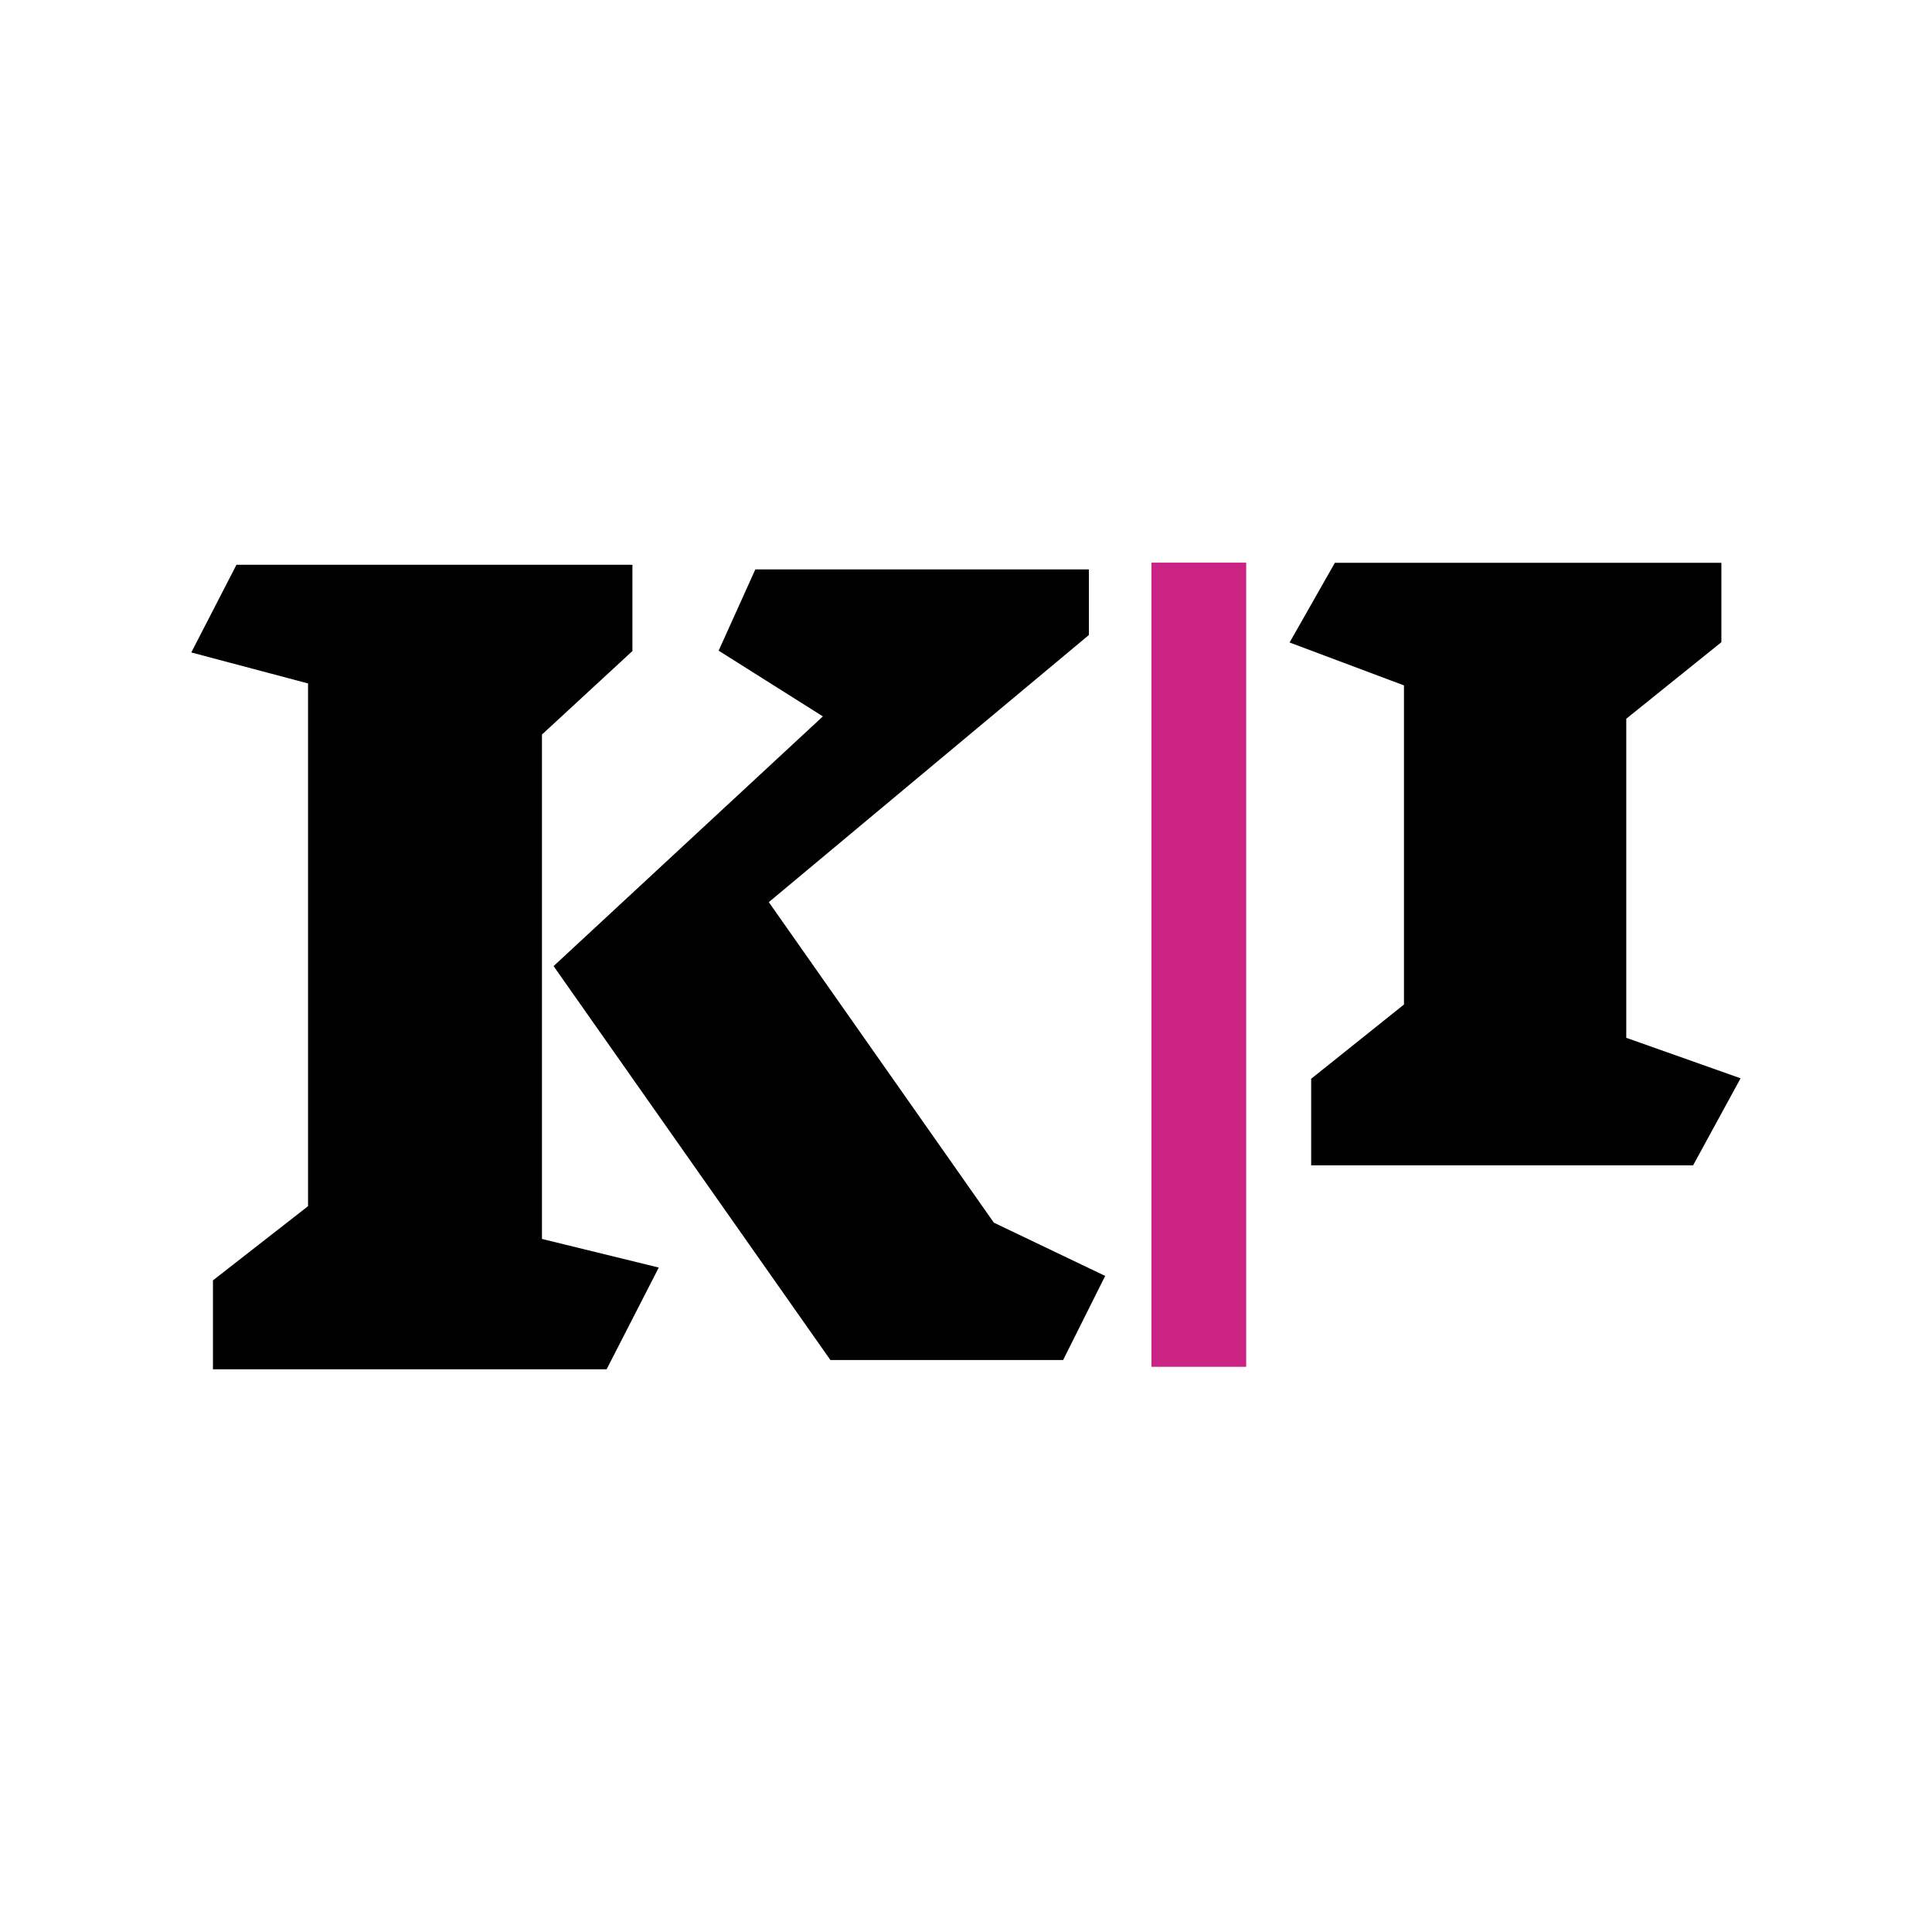 <?xml version="1.0" encoding="UTF-8" standalone="no" ?>
<!DOCTYPE svg PUBLIC "-//W3C//DTD SVG 1.1//EN" "http://www.w3.org/Graphics/SVG/1.1/DTD/svg11.dtd">
<svg xmlns="http://www.w3.org/2000/svg" xmlns:xlink="http://www.w3.org/1999/xlink" version="1.1" width="500" height="500" viewBox="0 0 500 500" xml:space="preserve">
<desc>Created with Fabric.js 4.6.0</desc>
<defs>
</defs>
<g transform="matrix(1 0 0 1 250 250)" id="EQ8zb478_U7EYch12iV6P"  >
<g style="" vector-effect="non-scaling-stroke"   >
		<g transform="matrix(3.5 0 0 3.5 -140.01 0.27)" id="5cbHTnOdGLIJl35P0uy-0"  >
<path style="stroke: rgb(0,0,0); stroke-width: 1; stroke-dasharray: none; stroke-linecap: butt; stroke-dashoffset: 0; stroke-linejoin: miter; stroke-miterlimit: 4; fill: rgb(0,0,0); fill-rule: nonzero; opacity: 1;" vector-effect="non-scaling-stroke"  transform=" translate(0, 0)" d="M -16.552 -23.585 L -8.148 -21.355 L -8.148 17.926 L -15.18 23.413 L -15.18 29.245 L 13.122 29.245 L 16.552 22.556 L 8.148 20.497 L 8.148 -17.41 L 14.837 -23.585 L 14.837 -29.245 L -13.636 -29.245 z" stroke-linecap="round" />
</g>
		<g transform="matrix(3.5 0 0 3.5 -35.38 -0.33)" id="LYR-BCLR-WuI4tfjYXxKD"  >
<path style="stroke: rgb(0,0,0); stroke-width: 1; stroke-dasharray: none; stroke-linecap: butt; stroke-dashoffset: 0; stroke-linejoin: miter; stroke-miterlimit: 4; fill: rgb(0,0,0); fill-rule: nonzero; opacity: 1;" vector-effect="non-scaling-stroke"  transform=" translate(0, 0)" d="M -19.726 0.172 L 0.343 -18.439 L -7.547 -23.413 L -5.146 -28.731 L 18.696 -28.731 L 18.696 -24.614 L -5.146 -4.717 L 11.835 19.468 L 19.726 23.242 L 16.981 28.731 L 0.343 28.731 z" stroke-linecap="round" />
</g>
		<g transform="matrix(-3.5 0 0 3.5 60.26 -0.33)" id="W_1WoD2LDIHCvJVNDfLkm"  >
<path style="stroke: rgb(203,35,132); stroke-width: 1; stroke-dasharray: none; stroke-linecap: butt; stroke-dashoffset: 0; stroke-linejoin: miter; stroke-miterlimit: 4; fill: rgb(203,35,132); fill-rule: nonzero; opacity: 1;" vector-effect="non-scaling-stroke"  transform=" translate(0, 0)" d="M -3.002 -29.231 L 3.002 -29.231 L 3.002 29.231 L -3.002 29.231 z" stroke-linecap="round" />
</g>
		<g transform="matrix(3.5 0 0 3.5 142.11 -26.38)" id="gfsglMXCy2T-iELcOuXjD"  >
<path style="stroke: rgb(0,0,0); stroke-width: 1; stroke-dasharray: none; stroke-linecap: butt; stroke-dashoffset: 0; stroke-linejoin: miter; stroke-miterlimit: 4; fill: rgb(0,0,0); fill-rule: nonzero; opacity: 1;" vector-effect="non-scaling-stroke"  transform=" translate(0, 0)" d="M -7.719 -13.558 L -7.719 10.627 L -14.58 16.116 L -14.58 21.777 L 12.864 21.777 L 15.952 16.116 L 7.719 13.2 L 7.719 -10.985 L 14.751 -16.645 L 14.751 -21.777 L -13.036 -21.777 L -15.952 -16.645 z" stroke-linecap="round" />
</g>
</g>
</g>
</svg>